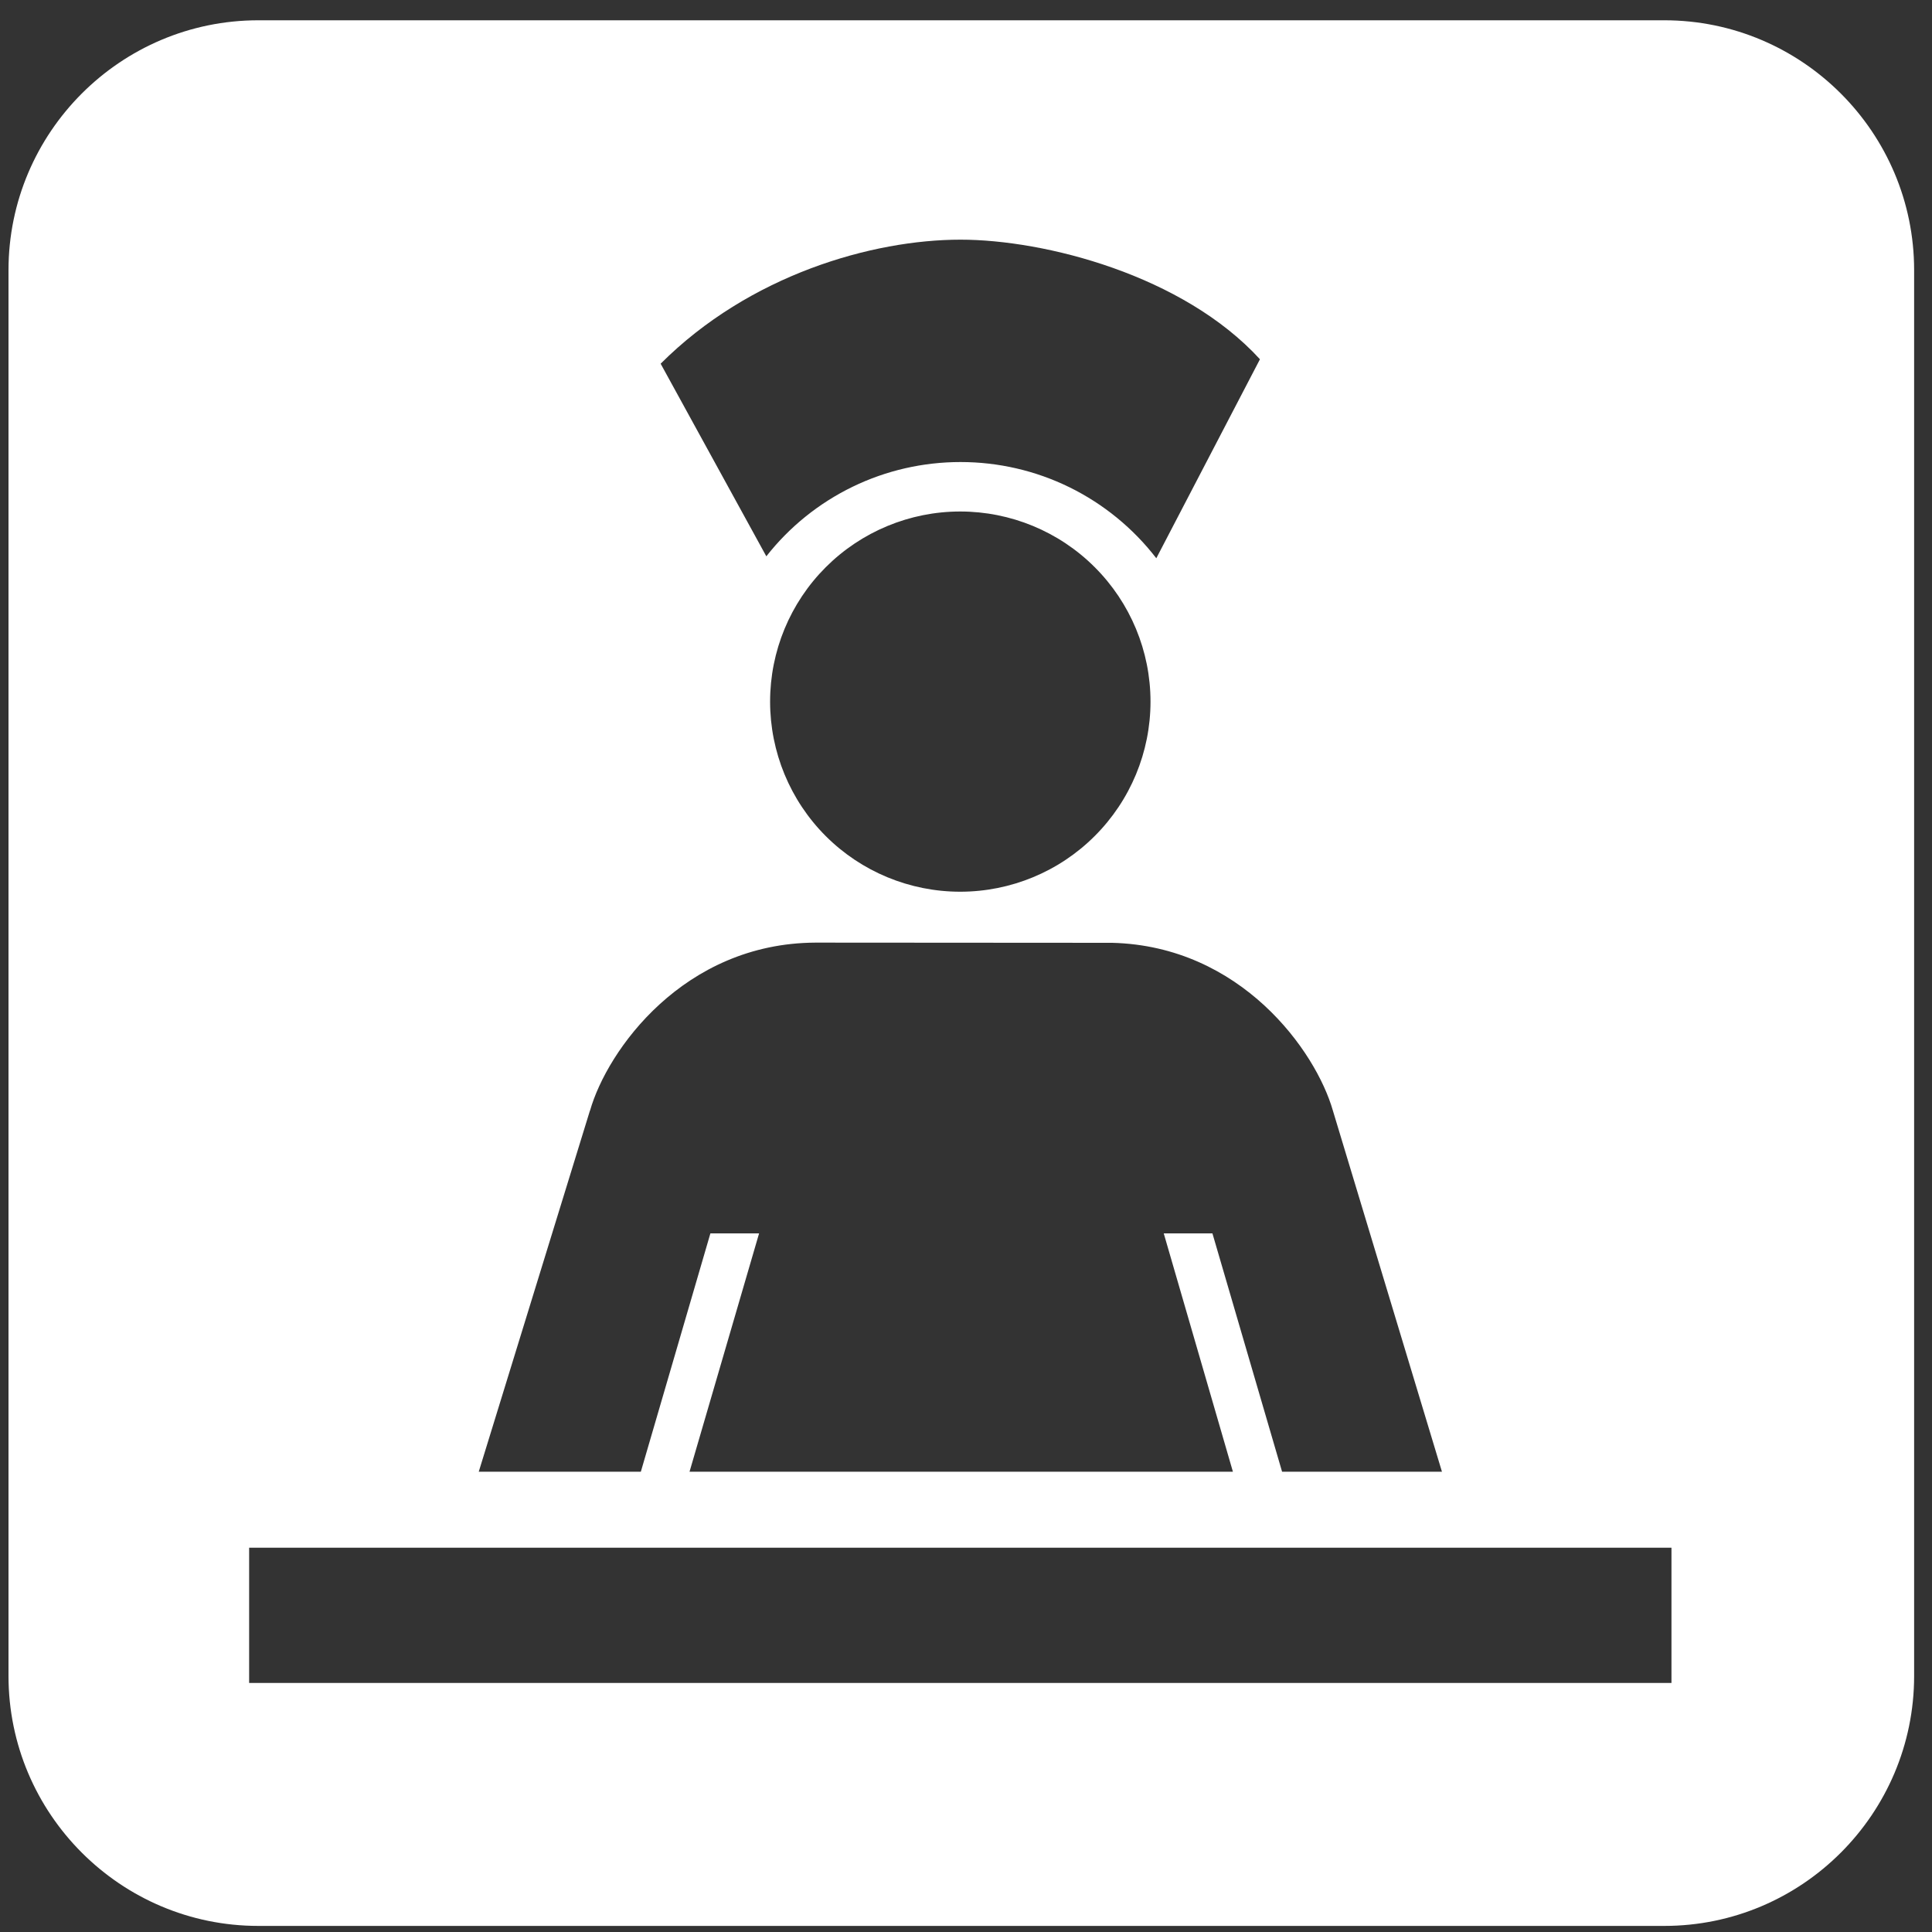 <svg width="20" height="20" viewBox="0 0 20 20" fill="none" xmlns="http://www.w3.org/2000/svg">
<rect x="0" y="0" width="20" height="20" fill="#333333" stroke="none"/>
<path d="M17.229 0.21H2.674C1.248 0.21 0.088 1.371 0.088 2.797V17.349C0.088 18.776 1.248 19.937 2.674 19.937H17.229C18.655 19.937 19.815 18.776 19.815 17.349V2.797C19.815 1.371 18.655 0.21 17.229 0.21V0.21ZM9.943 2.481C10.816 2.481 12.246 2.848 13.043 3.719L11.97 5.779C11.731 5.469 11.424 5.218 11.073 5.045C10.721 4.872 10.335 4.783 9.943 4.783C9.556 4.783 9.174 4.87 8.826 5.039C8.478 5.208 8.172 5.454 7.933 5.759L6.839 3.765C7.76 2.844 9.032 2.481 9.943 2.481H9.943ZM11.91 7.263C11.91 7.785 11.702 8.286 11.332 8.655C10.963 9.024 10.462 9.231 9.94 9.231C9.418 9.231 8.917 9.024 8.548 8.655C8.179 8.286 7.972 7.785 7.972 7.263C7.972 6.741 8.179 6.241 8.548 5.872C8.917 5.503 9.418 5.295 9.94 5.295C10.462 5.295 10.963 5.502 11.332 5.871C11.702 6.24 11.91 6.741 11.91 7.263V7.263ZM6.108 11.497C6.286 10.872 7.076 9.764 8.442 9.758L11.512 9.76C12.847 9.793 13.621 10.879 13.798 11.497L14.927 15.235H13.272L12.551 12.768H12.047L12.763 15.235H7.138L7.858 12.768H7.354L6.634 15.235H4.956L6.107 11.497H6.108ZM17.303 17.422H2.579V16.022H17.303V17.422H17.303Z" fill="white"/>
</svg>

